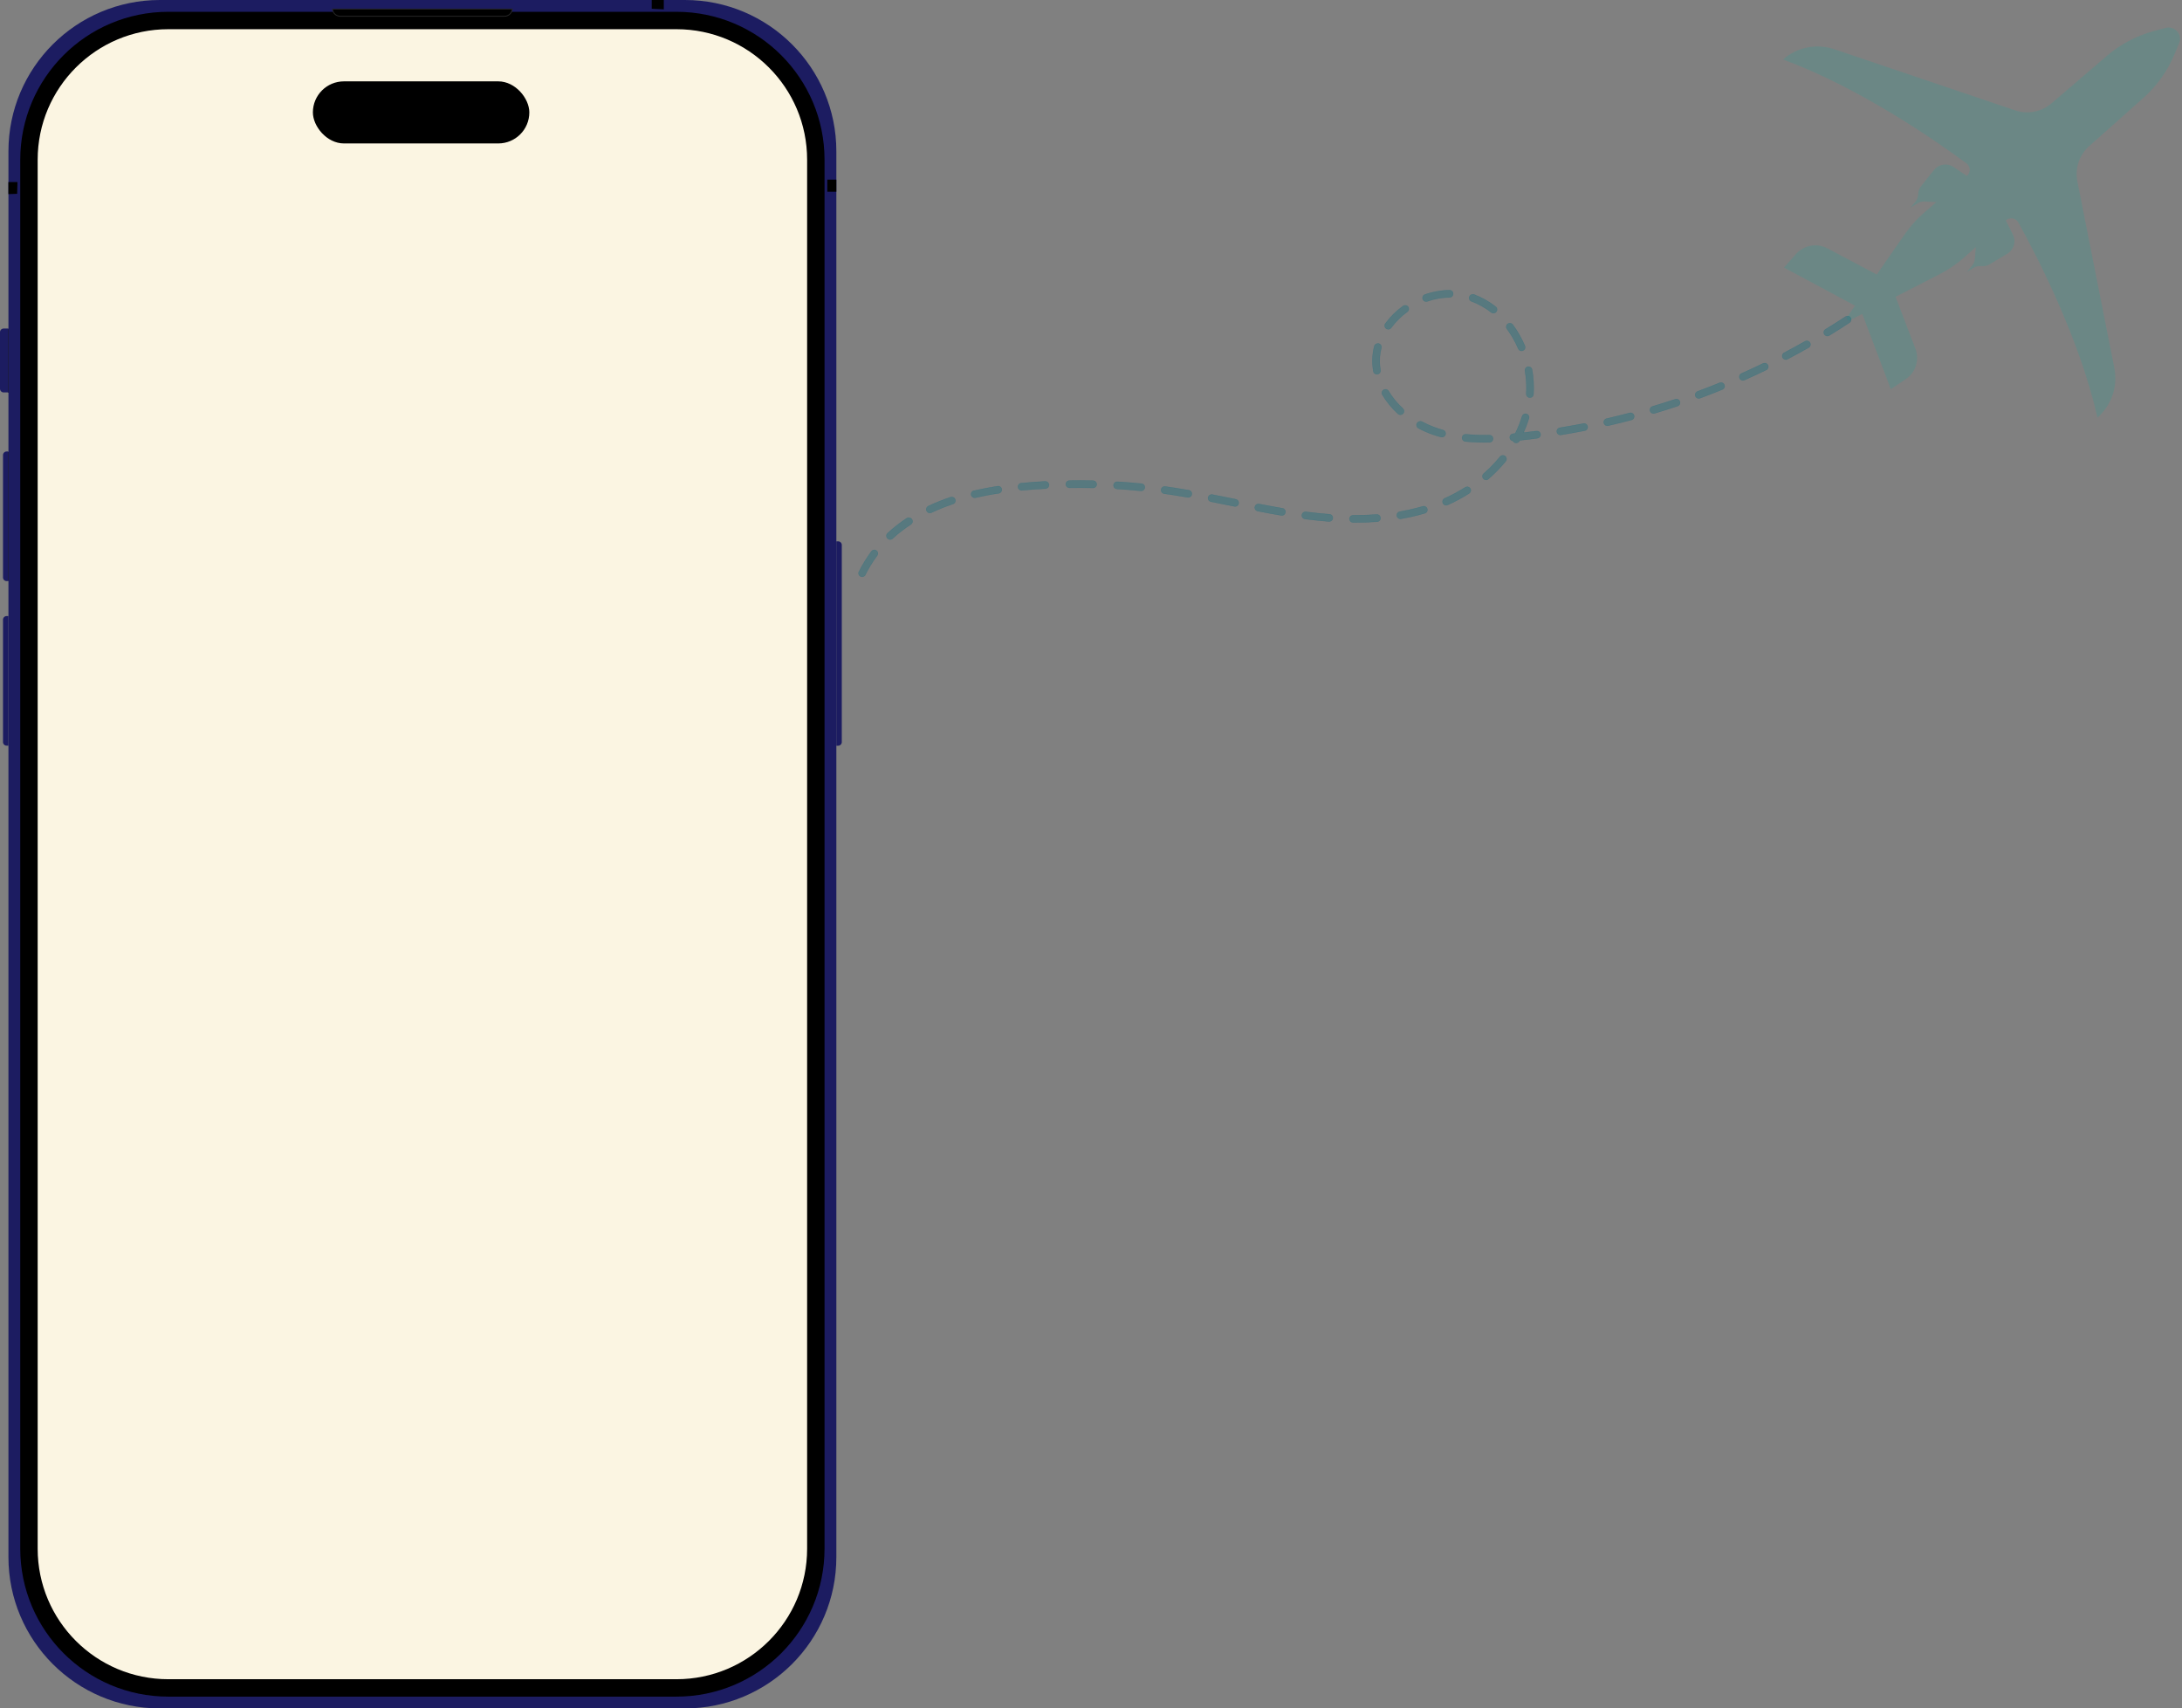 <svg width="788" height="617" viewBox="0 0 788 617" fill="none" xmlns="http://www.w3.org/2000/svg">
<rect x="0" y="0" width="788" height="617" fill="#808080" stroke="none"/>
<path d="M643.899 21.468C646.396 19.284 649.425 17.794 652.681 17.148C655.938 16.501 659.308 16.72 662.453 17.783L727.735 39.854C729.962 40.609 732.348 40.77 734.657 40.323C736.966 39.876 739.118 38.836 740.9 37.305L760.832 20.207C765.797 15.944 771.664 12.857 777.993 11.174L782.102 10.083C782.843 9.884 783.625 9.896 784.36 10.118C785.094 10.34 785.751 10.764 786.256 11.34C786.761 11.917 787.093 12.623 787.215 13.38C787.338 14.135 787.245 14.91 786.947 15.616L785.324 19.537C782.818 25.575 778.98 30.971 774.096 35.325L754.465 52.792C752.711 54.355 751.395 56.347 750.648 58.572C749.9 60.797 749.747 63.178 750.203 65.48L763.565 132.933C764.21 136.184 763.986 139.546 762.916 142.682C761.846 145.818 759.968 148.618 757.47 150.801C750.948 122.065 735.613 92.458 728.908 80.365C728.693 79.979 728.394 79.647 728.033 79.392C727.672 79.137 727.258 78.967 726.822 78.893C726.386 78.82 725.939 78.846 725.514 78.968C725.089 79.091 724.698 79.307 724.368 79.602L726.927 84.698C727.531 85.895 727.659 87.275 727.286 88.561C726.913 89.848 726.066 90.947 724.915 91.636L718.493 95.477C717.625 95.997 716.608 96.215 715.603 96.095C714.555 95.972 713.497 96.214 712.607 96.78L710.341 98.221L712.231 95.876C712.819 95.148 713.167 94.256 713.227 93.323L713.332 91.747L713.546 89.223L709.389 92.926C706.717 95.304 703.754 97.335 700.57 98.97L684.55 107.19L691.733 125.955C692.476 127.907 692.537 130.053 691.904 132.044C691.271 134.035 689.982 135.754 688.247 136.922L682.845 140.56L672.528 113.371L668.066 115.657C667.909 115.74 667.729 115.767 667.555 115.735C667.381 115.703 667.223 115.613 667.106 115.481C666.989 115.348 666.92 115.18 666.911 115.003C666.901 114.827 666.951 114.653 667.053 114.508L669.915 110.396L644.268 96.622L648.629 91.718C650.01 90.165 651.875 89.12 653.924 88.752C655.973 88.383 658.086 88.713 659.925 89.688L677.77 99.147L687.914 84.546C689.956 81.611 692.363 78.946 695.077 76.616L699.306 72.99L696.769 72.871L695.19 72.765C694.254 72.702 693.322 72.93 692.522 73.416L689.941 74.974L691.667 72.92C692.346 72.114 692.723 71.099 692.737 70.047C692.751 69.037 693.101 68.06 693.732 67.27L698.416 61.417C699.253 60.37 700.455 59.676 701.783 59.476C703.111 59.277 704.465 59.585 705.575 60.341L710.299 63.556C710.635 63.27 710.903 62.911 711.081 62.507C711.259 62.103 711.343 61.664 711.328 61.223C711.312 60.782 711.197 60.351 710.99 59.96C710.784 59.57 710.492 59.231 710.136 58.969C698.99 50.755 671.594 31.695 643.899 21.468Z" fill="#1DA99D" fill-opacity="0.2"/>
<path d="M516.917 105.679C516.145 105.875 515.361 106.109 514.605 106.371C514.28 106.486 514.013 106.726 513.864 107.037C513.714 107.348 513.695 107.705 513.808 108.031C513.864 108.193 513.952 108.342 514.066 108.47C514.18 108.598 514.319 108.702 514.473 108.776C514.628 108.85 514.795 108.892 514.966 108.901C515.137 108.91 515.309 108.885 515.47 108.828C518.047 107.922 520.754 107.438 523.486 107.396C523.656 107.395 523.825 107.36 523.982 107.294C524.139 107.228 524.281 107.131 524.401 107.01C524.521 106.888 524.615 106.744 524.679 106.587C524.743 106.429 524.776 106.26 524.774 106.089C524.773 105.919 524.738 105.751 524.672 105.594C524.605 105.437 524.509 105.295 524.387 105.175C524.266 105.055 524.122 104.961 523.964 104.897C523.806 104.833 523.637 104.801 523.466 104.802C521.256 104.825 519.056 105.12 516.917 105.679ZM507.115 110.34C506.954 110.38 506.803 110.451 506.669 110.548C504.23 112.302 502.084 114.429 500.31 116.852C500.21 116.99 500.138 117.147 500.098 117.312C500.059 117.478 500.052 117.65 500.079 117.818C500.106 117.986 500.166 118.147 500.255 118.292C500.345 118.437 500.462 118.563 500.6 118.663C500.738 118.763 500.894 118.835 501.06 118.874C501.226 118.914 501.398 118.92 501.566 118.893C501.735 118.866 501.896 118.807 502.041 118.717C502.186 118.628 502.312 118.511 502.412 118.373C504.034 116.16 505.994 114.215 508.22 112.609C508.362 112.507 508.482 112.377 508.573 112.228C508.664 112.079 508.724 111.913 508.751 111.74C508.777 111.567 508.768 111.391 508.725 111.221C508.682 111.052 508.606 110.893 508.501 110.753C508.337 110.555 508.118 110.409 507.871 110.336C507.624 110.262 507.361 110.264 507.115 110.34ZM531.535 106.349C531.333 106.403 531.147 106.504 530.992 106.645C530.838 106.785 530.719 106.961 530.647 107.157C530.586 107.316 530.557 107.486 530.562 107.657C530.568 107.828 530.607 107.996 530.678 108.151C530.749 108.306 530.85 108.446 530.976 108.562C531.101 108.678 531.249 108.768 531.409 108.826C533.975 109.78 536.378 111.124 538.532 112.812C538.666 112.917 538.82 112.995 538.984 113.041C539.148 113.087 539.32 113.1 539.489 113.079C539.659 113.059 539.822 113.005 539.971 112.922C540.12 112.838 540.25 112.726 540.356 112.592C540.461 112.458 540.539 112.305 540.585 112.14C540.631 111.976 540.644 111.805 540.624 111.635C540.603 111.466 540.55 111.303 540.466 111.154C540.382 111.006 540.27 110.875 540.136 110.77C537.774 108.904 535.137 107.416 532.319 106.358C532.078 106.29 531.823 106.287 531.581 106.35L531.535 106.349ZM497.287 124.106C497.06 124.155 496.85 124.264 496.68 124.422C496.51 124.58 496.386 124.782 496.322 125.004C495.65 127.585 495.472 130.269 495.797 132.916C495.848 133.31 495.9 133.694 495.97 134.079C495.999 134.247 496.061 134.408 496.152 134.553C496.243 134.697 496.362 134.822 496.502 134.921C496.641 135.019 496.799 135.089 496.966 135.127C497.132 135.165 497.305 135.169 497.473 135.14C497.642 135.111 497.803 135.05 497.947 134.958C498.092 134.867 498.217 134.749 498.315 134.609C498.414 134.47 498.484 134.312 498.522 134.146C498.56 133.979 498.564 133.807 498.535 133.639L498.376 132.597C498.093 130.274 498.249 127.919 498.838 125.654C498.881 125.489 498.891 125.317 498.868 125.148C498.844 124.979 498.787 124.816 498.7 124.669C498.614 124.522 498.499 124.394 498.362 124.291C498.226 124.189 498.07 124.114 497.905 124.072C497.714 124.037 497.518 124.05 497.334 124.108L497.287 124.106ZM544.965 116.754C544.806 116.798 544.655 116.869 544.519 116.962C544.377 117.064 544.256 117.194 544.166 117.344C544.075 117.493 544.015 117.66 543.989 117.833C543.964 118.006 543.974 118.182 544.018 118.352C544.062 118.521 544.14 118.68 544.247 118.818C545.89 121.051 547.261 123.471 548.332 126.027C548.484 126.319 548.74 126.543 549.049 126.654C549.359 126.766 549.699 126.756 550.002 126.628C550.305 126.5 550.548 126.262 550.684 125.962C550.819 125.663 550.836 125.323 550.731 125.011C549.575 122.27 548.101 119.675 546.338 117.279C546.192 117.072 545.989 116.912 545.753 116.819C545.517 116.726 545.26 116.704 545.012 116.756L544.965 116.754ZM351.701 177.204C351.366 177.286 351.078 177.497 350.899 177.792C350.721 178.087 350.666 178.44 350.749 178.774C350.831 179.109 351.043 179.397 351.337 179.576C351.632 179.754 351.986 179.808 352.321 179.726C354.957 179.111 357.768 178.567 360.678 178.158C361.017 178.102 361.321 177.916 361.525 177.639C361.728 177.362 361.815 177.016 361.767 176.676C361.742 176.507 361.683 176.344 361.595 176.198C361.506 176.052 361.39 175.924 361.252 175.823C361.114 175.722 360.958 175.649 360.791 175.609C360.625 175.568 360.453 175.561 360.284 175.587C357.307 176.05 354.43 176.601 351.728 177.233L351.701 177.204ZM343.41 179.549L343.326 179.546C340.553 180.476 337.836 181.566 335.189 182.81C334.896 182.971 334.676 183.236 334.573 183.554C334.471 183.871 334.493 184.215 334.637 184.516C334.78 184.817 335.033 185.052 335.344 185.172C335.655 185.293 336 185.29 336.309 185.164C338.86 183.961 341.479 182.908 344.153 182.01C344.48 181.898 344.749 181.662 344.901 181.353C345.054 181.044 345.078 180.687 344.968 180.36C344.86 180.053 344.638 179.798 344.349 179.647C344.06 179.497 343.724 179.462 343.41 179.549ZM368.707 174.516C368.539 174.545 368.379 174.608 368.235 174.699C368.091 174.791 367.967 174.91 367.869 175.049C367.772 175.189 367.702 175.346 367.665 175.512C367.628 175.678 367.625 175.85 367.654 176.018C367.684 176.186 367.746 176.346 367.838 176.489C367.929 176.633 368.048 176.757 368.188 176.855C368.328 176.953 368.485 177.022 368.651 177.059C368.818 177.095 368.99 177.099 369.158 177.07C370.629 176.926 372.155 176.803 373.709 176.691C375.019 176.607 376.358 176.524 377.695 176.45C378.021 176.407 378.318 176.242 378.528 175.989C378.738 175.736 378.844 175.414 378.826 175.086C378.808 174.758 378.668 174.449 378.432 174.22C378.196 173.991 377.883 173.86 377.555 173.851C376.207 173.925 374.85 174.007 373.521 174.1C371.958 174.212 370.403 174.343 368.904 174.486C368.838 174.491 368.772 174.501 368.707 174.516ZM500.022 140.652C499.904 140.685 499.79 140.731 499.681 140.789C499.386 140.967 499.173 141.254 499.088 141.588C499.003 141.922 499.052 142.275 499.225 142.573C500.775 145.147 502.693 147.482 504.917 149.503C505.176 149.712 505.505 149.815 505.838 149.791C506.17 149.766 506.48 149.615 506.705 149.369C506.929 149.123 507.052 148.801 507.046 148.468C507.041 148.135 506.908 147.817 506.676 147.578C504.635 145.736 502.879 143.602 501.467 141.244C501.322 141.003 501.103 140.815 500.843 140.709C500.583 140.602 500.295 140.582 500.022 140.652ZM327.907 186.955C327.77 186.995 327.64 187.053 327.518 187.128C326.294 187.942 325.087 188.795 323.935 189.687C322.782 190.579 321.647 191.537 320.565 192.552C320.434 192.668 320.328 192.809 320.254 192.967C320.179 193.124 320.137 193.296 320.131 193.47C320.125 193.644 320.154 193.818 320.217 193.981C320.28 194.143 320.376 194.291 320.498 194.416C320.615 194.544 320.757 194.648 320.915 194.721C321.072 194.794 321.243 194.835 321.417 194.841C321.59 194.847 321.764 194.818 321.926 194.757C322.089 194.695 322.237 194.602 322.363 194.482C323.38 193.535 324.444 192.639 325.55 191.797C326.644 190.95 327.803 190.133 328.979 189.363C329.235 189.192 329.423 188.936 329.509 188.64C329.594 188.345 329.573 188.028 329.447 187.747C329.322 187.466 329.102 187.238 328.825 187.103C328.547 186.969 328.232 186.936 327.933 187.012L327.907 186.955ZM385.911 173.608C385.595 173.679 385.318 173.866 385.133 174.131C384.948 174.396 384.869 174.721 384.911 175.042C384.954 175.362 385.114 175.655 385.362 175.864C385.609 176.072 385.926 176.18 386.249 176.167C389.052 176.127 391.974 176.138 394.82 176.211C395.147 176.195 395.456 176.057 395.686 175.824C395.916 175.591 396.05 175.281 396.061 174.954C396.073 174.627 395.961 174.307 395.749 174.059C395.536 173.81 395.237 173.651 394.912 173.611C392.04 173.509 389.126 173.527 386.249 173.564C386.135 173.566 386.022 173.581 385.911 173.608ZM551.717 132.463C551.393 132.538 551.111 132.733 550.927 133.01C550.744 133.286 550.673 133.622 550.73 133.949C551.21 136.676 551.368 139.45 551.201 142.213C551.182 142.558 551.299 142.896 551.528 143.154C551.756 143.412 552.078 143.569 552.422 143.591C552.593 143.603 552.764 143.582 552.926 143.527C553.087 143.473 553.237 143.387 553.365 143.274C553.493 143.162 553.598 143.025 553.673 142.871C553.748 142.718 553.791 142.551 553.801 142.381C553.981 139.41 553.809 136.429 553.286 133.499C553.258 133.331 553.196 133.17 553.105 133.025C553.014 132.881 552.895 132.756 552.755 132.659C552.615 132.561 552.457 132.492 552.29 132.455C552.123 132.419 551.951 132.416 551.783 132.447C551.751 132.448 551.719 132.454 551.689 132.462L551.717 132.463ZM403.133 174.016C402.829 174.088 402.561 174.268 402.378 174.523C402.196 174.777 402.112 175.089 402.142 175.401C402.172 175.712 402.314 176.002 402.541 176.217C402.768 176.433 403.066 176.559 403.379 176.572C406.22 176.748 409.097 176.981 411.916 177.268C412.092 177.295 412.272 177.287 412.444 177.242C412.617 177.198 412.778 177.119 412.919 177.01C413.059 176.901 413.176 176.764 413.262 176.608C413.348 176.453 413.401 176.281 413.419 176.104C413.436 175.927 413.416 175.748 413.362 175.579C413.307 175.41 413.219 175.253 413.102 175.119C412.985 174.985 412.841 174.877 412.681 174.8C412.52 174.723 412.345 174.68 412.167 174.674C409.32 174.395 406.415 174.161 403.536 173.984C403.401 173.97 403.265 173.981 403.133 174.016ZM315.417 198.657C315.131 198.737 314.878 198.908 314.699 199.145C312.942 201.514 311.399 204.035 310.089 206.678C310.012 206.971 310.039 207.282 310.167 207.558C310.294 207.833 310.514 208.056 310.787 208.187C311.061 208.318 311.372 208.35 311.667 208.277C311.962 208.204 312.222 208.03 312.402 207.786C313.637 205.282 315.097 202.895 316.765 200.655C316.867 200.518 316.942 200.362 316.983 200.196C317.025 200.031 317.034 199.858 317.009 199.689C316.983 199.52 316.925 199.357 316.836 199.211C316.748 199.064 316.632 198.937 316.494 198.836C316.334 198.726 316.152 198.654 315.961 198.623C315.77 198.592 315.575 198.603 315.389 198.656L315.417 198.657ZM420.272 175.727C419.982 175.805 419.727 175.98 419.551 176.223C419.375 176.466 419.288 176.762 419.305 177.061C419.321 177.361 419.441 177.646 419.643 177.868C419.845 178.09 420.118 178.235 420.415 178.28C421.465 178.42 422.514 178.578 423.564 178.737C425.273 178.994 427.009 179.28 428.883 179.608C429.223 179.667 429.572 179.589 429.854 179.39C430.136 179.192 430.328 178.89 430.387 178.551C430.446 178.211 430.368 177.863 430.169 177.581C429.971 177.299 429.669 177.107 429.329 177.048C427.473 176.721 425.682 176.433 423.954 176.167C422.895 176.008 421.837 175.849 420.777 175.708C420.609 175.681 420.438 175.688 420.272 175.727ZM512.523 152.237C512.272 152.305 512.046 152.447 511.876 152.645C511.706 152.842 511.598 153.086 511.568 153.345C511.538 153.604 511.586 153.866 511.706 154.097C511.826 154.328 512.012 154.519 512.241 154.643C513.793 155.474 515.403 156.192 517.058 156.793C518.173 157.196 519.337 157.564 520.522 157.849C520.845 157.91 521.18 157.847 521.459 157.673C521.738 157.498 521.941 157.224 522.027 156.906C522.112 156.588 522.075 156.25 521.921 155.959C521.768 155.667 521.51 155.445 521.199 155.335C520.09 155.035 518.991 154.688 517.941 154.286C516.403 153.718 514.907 153.041 513.465 152.261C513.165 152.138 512.83 152.129 512.523 152.237ZM666.884 114.174C666.745 114.21 666.614 114.269 666.495 114.347C664.123 115.914 661.715 117.461 659.262 118.941C658.969 119.121 658.759 119.41 658.678 119.745C658.598 120.08 658.654 120.433 658.835 120.726C659.015 121.019 659.304 121.229 659.64 121.309C659.975 121.39 660.328 121.334 660.622 121.153C663.075 119.655 665.53 118.1 667.93 116.516C668.193 116.349 668.387 116.093 668.477 115.795C668.566 115.498 668.546 115.177 668.419 114.893C668.292 114.609 668.067 114.38 667.785 114.248C667.503 114.116 667.183 114.09 666.884 114.174ZM437.247 178.646C436.96 178.718 436.706 178.886 436.527 179.122C436.349 179.357 436.257 179.647 436.266 179.943C436.275 180.238 436.385 180.522 436.577 180.746C436.77 180.971 437.034 181.123 437.325 181.177C439.912 181.68 442.498 182.21 445.085 182.732L445.761 182.868C445.929 182.903 446.102 182.905 446.27 182.873C446.438 182.842 446.598 182.777 446.741 182.683C446.884 182.59 447.007 182.469 447.103 182.327C447.199 182.186 447.267 182.026 447.301 181.859C447.367 181.52 447.297 181.169 447.107 180.881C446.916 180.593 446.62 180.392 446.282 180.321L445.605 180.184C443.009 179.663 440.423 179.132 437.826 178.629C437.634 178.588 437.436 178.594 437.247 178.646ZM652.165 123.157C652.052 123.182 651.943 123.225 651.843 123.285C649.375 124.69 646.842 126.074 644.329 127.403C644.024 127.562 643.795 127.837 643.692 128.166C643.589 128.495 643.621 128.851 643.781 129.156C643.941 129.461 644.216 129.69 644.545 129.793C644.874 129.895 645.23 129.863 645.536 129.703C648.086 128.357 650.638 126.965 653.154 125.543C653.433 125.39 653.647 125.141 653.753 124.841C653.86 124.541 653.853 124.213 653.733 123.918C653.613 123.624 653.389 123.383 653.104 123.243C652.818 123.103 652.491 123.072 652.184 123.157L652.165 123.157ZM550.607 149.479C550.388 149.535 550.188 149.648 550.026 149.806C549.865 149.964 549.748 150.162 549.687 150.379C549.027 152.511 548.191 154.585 547.188 156.578C546.918 156.569 546.645 156.634 546.373 156.652C546.054 156.691 545.76 156.846 545.548 157.088C545.337 157.329 545.221 157.641 545.225 157.962C545.229 158.283 545.351 158.592 545.568 158.829C545.785 159.066 546.082 159.215 546.402 159.247C546.518 159.48 546.704 159.673 546.934 159.797C547.234 159.961 547.587 160 547.915 159.905C548.244 159.81 548.522 159.589 548.688 159.291L548.838 159.025L549.213 158.983C551.2 158.783 553.225 158.547 555.215 158.264C555.555 158.216 555.863 158.038 556.073 157.766C556.284 157.495 556.379 157.152 556.34 156.811C556.319 156.642 556.264 156.478 556.18 156.33C556.095 156.181 555.982 156.051 555.847 155.947C555.712 155.842 555.557 155.765 555.393 155.721C555.228 155.676 555.056 155.664 554.886 155.686C553.338 155.883 551.772 156.07 550.198 156.238C550.955 154.572 551.606 152.859 552.145 151.11C552.215 150.889 552.223 150.654 552.171 150.428C552.118 150.203 552.006 149.996 551.846 149.828C551.687 149.66 551.485 149.539 551.262 149.475C551.039 149.412 550.803 149.41 550.579 149.468L550.607 149.479ZM528.96 156.881C528.668 156.962 528.413 157.143 528.24 157.392C528.067 157.64 527.985 157.941 528.01 158.243C528.034 158.545 528.163 158.83 528.375 159.047C528.586 159.264 528.866 159.402 529.168 159.435C532.078 159.711 535.002 159.815 537.925 159.747C538.269 159.739 538.596 159.596 538.835 159.347C539.073 159.098 539.203 158.765 539.195 158.421C539.187 158.077 539.043 157.749 538.794 157.511C538.546 157.273 538.212 157.144 537.868 157.151C535.048 157.214 532.227 157.114 529.419 156.85C529.265 156.837 529.11 156.847 528.96 156.881ZM636.92 131.188C636.836 131.208 636.753 131.236 636.675 131.272C634.119 132.516 631.507 133.738 628.907 134.896C628.593 135.035 628.347 135.294 628.223 135.615C628.1 135.936 628.109 136.293 628.249 136.607C628.389 136.922 628.648 137.168 628.969 137.291C629.29 137.415 629.648 137.405 629.962 137.266C632.59 136.1 635.23 134.869 637.814 133.617C638.12 133.487 638.363 133.244 638.495 132.939C638.627 132.634 638.636 132.29 638.521 131.979C638.407 131.667 638.177 131.411 637.879 131.264C637.581 131.117 637.238 131.09 636.92 131.188ZM621.189 138.203C621.131 138.219 621.074 138.239 621.019 138.263C618.394 139.335 615.705 140.378 613.036 141.374C612.877 141.434 612.73 141.524 612.605 141.639C612.481 141.755 612.38 141.894 612.309 142.049C612.238 142.204 612.198 142.371 612.192 142.541C612.185 142.711 612.213 142.881 612.272 143.04C612.331 143.2 612.422 143.346 612.537 143.471C612.653 143.596 612.793 143.696 612.948 143.767C613.102 143.838 613.27 143.878 613.44 143.884C613.61 143.891 613.78 143.863 613.94 143.804C616.636 142.809 619.354 141.749 622.007 140.668C622.315 140.541 622.563 140.302 622.7 139.999C622.838 139.696 622.854 139.352 622.746 139.037C622.638 138.722 622.414 138.46 622.119 138.305C621.825 138.15 621.482 138.113 621.161 138.202L621.189 138.203ZM454.148 182.047C453.905 182.103 453.684 182.228 453.512 182.407C453.34 182.587 453.224 182.813 453.178 183.057C453.145 183.225 453.146 183.397 453.18 183.564C453.215 183.731 453.281 183.889 453.377 184.031C453.472 184.172 453.595 184.293 453.737 184.387C453.88 184.48 454.04 184.545 454.207 184.577C457.36 185.193 460.142 185.722 462.705 186.13C462.873 186.159 463.045 186.154 463.212 186.116C463.378 186.078 463.535 186.008 463.674 185.91C463.814 185.811 463.932 185.686 464.023 185.542C464.114 185.397 464.175 185.237 464.204 185.069C464.233 184.901 464.228 184.729 464.19 184.562C464.152 184.396 464.082 184.239 463.983 184.1C463.885 183.961 463.76 183.842 463.615 183.752C463.471 183.661 463.31 183.599 463.142 183.571C460.599 183.135 457.834 182.635 454.699 182.029C454.517 181.991 454.328 181.997 454.148 182.047ZM563.257 154.501C562.921 154.572 562.626 154.774 562.438 155.062C562.25 155.35 562.184 155.701 562.255 156.037C562.326 156.374 562.528 156.669 562.816 156.856C563.105 157.044 563.456 157.11 563.793 157.039C566.61 156.589 569.485 156.076 572.316 155.523C572.483 155.491 572.642 155.425 572.784 155.331C572.926 155.237 573.049 155.116 573.144 154.975C573.239 154.833 573.305 154.675 573.339 154.508C573.373 154.341 573.374 154.169 573.341 154.002C573.308 153.835 573.243 153.676 573.149 153.534C573.055 153.392 572.933 153.27 572.792 153.174C572.651 153.079 572.492 153.013 572.325 152.979C572.158 152.945 571.985 152.945 571.818 152.977C568.998 153.521 566.178 154.027 563.361 154.477L563.257 154.501ZM605.036 144.206L604.952 144.203C602.249 145.105 599.501 145.977 596.774 146.785C596.443 146.884 596.166 147.111 596.003 147.415C595.84 147.719 595.804 148.075 595.904 148.405C596.003 148.735 596.23 149.012 596.534 149.176C596.839 149.339 597.195 149.374 597.525 149.275C600.272 148.44 603.047 147.605 605.779 146.667C606.11 146.569 606.388 146.343 606.552 146.04C606.716 145.737 606.752 145.382 606.654 145.052C606.555 144.721 606.33 144.444 606.027 144.28C605.723 144.116 605.367 144.079 605.037 144.178L605.036 144.206ZM580.164 151.203C579.829 151.285 579.541 151.497 579.362 151.792C579.183 152.086 579.129 152.44 579.211 152.774C579.294 153.109 579.505 153.397 579.8 153.575C580.095 153.754 580.449 153.808 580.783 153.726C583.608 153.08 586.434 152.388 589.186 151.655C589.52 151.568 589.805 151.352 589.98 151.055C590.154 150.757 590.203 150.403 590.116 150.07C590.029 149.736 589.812 149.451 589.515 149.277C589.217 149.103 588.863 149.054 588.529 149.141C585.777 149.864 582.988 150.557 580.211 151.196L580.164 151.203ZM542.405 164.506C542.139 164.575 541.901 164.727 541.727 164.939C539.956 167.103 538.01 169.118 535.91 170.964C535.762 171.07 535.639 171.206 535.548 171.363C535.456 171.519 535.399 171.693 535.379 171.874C535.359 172.054 535.377 172.236 535.432 172.409C535.488 172.582 535.578 172.741 535.699 172.877C535.82 173.012 535.967 173.121 536.133 173.196C536.298 173.271 536.477 173.31 536.658 173.312C536.84 173.313 537.02 173.276 537.186 173.204C537.353 173.131 537.502 173.025 537.624 172.891C539.843 170.96 541.898 168.849 543.769 166.579C543.94 166.366 544.039 166.105 544.053 165.832C544.067 165.56 543.996 165.29 543.848 165.06C543.701 164.83 543.485 164.653 543.231 164.552C542.978 164.451 542.699 164.432 542.433 164.498L542.405 164.506ZM471.134 184.882C470.882 184.947 470.655 185.086 470.482 185.281C470.308 185.476 470.197 185.718 470.162 185.976C470.14 186.145 470.152 186.316 470.197 186.481C470.242 186.645 470.319 186.799 470.424 186.933C470.528 187.068 470.658 187.181 470.806 187.265C470.954 187.349 471.118 187.404 471.287 187.425L472.095 187.528C474.763 187.866 477.396 188.137 479.929 188.32C480.099 188.335 480.27 188.316 480.432 188.264C480.595 188.212 480.745 188.128 480.874 188.017C481.003 187.906 481.109 187.77 481.185 187.617C481.261 187.465 481.306 187.299 481.316 187.129C481.331 186.959 481.312 186.787 481.26 186.625C481.208 186.462 481.124 186.312 481.013 186.182C480.902 186.052 480.766 185.945 480.614 185.868C480.461 185.792 480.295 185.746 480.124 185.734C477.638 185.552 475.042 185.282 472.42 184.955L471.621 184.852C471.459 184.827 471.294 184.834 471.135 184.872L471.134 184.882ZM488.317 186.137C488.015 186.217 487.751 186.404 487.575 186.663C487.4 186.922 487.324 187.236 487.362 187.547C487.4 187.858 487.549 188.144 487.781 188.354C488.014 188.563 488.315 188.681 488.628 188.686C491.615 188.709 494.551 188.617 497.35 188.409C497.52 188.396 497.686 188.35 497.839 188.273C497.991 188.196 498.127 188.089 498.238 187.96C498.349 187.831 498.434 187.68 498.487 187.518C498.54 187.356 498.561 187.185 498.548 187.015C498.535 186.845 498.489 186.679 498.412 186.527C498.335 186.374 498.228 186.239 498.099 186.128C497.969 186.016 497.819 185.932 497.657 185.879C497.494 185.826 497.323 185.805 497.153 185.818C494.428 186.019 491.54 186.112 488.646 186.093C488.535 186.085 488.424 186.097 488.318 186.128L488.317 186.137ZM529.527 175.84C529.394 175.872 529.269 175.927 529.156 176.004C526.786 177.512 524.307 178.843 521.741 179.985C521.426 180.125 521.18 180.384 521.057 180.705C520.933 181.026 520.942 181.383 521.082 181.697C521.222 182.012 521.481 182.257 521.803 182.381C522.124 182.504 522.481 182.495 522.796 182.355C525.484 181.166 528.077 179.774 530.554 178.191C530.818 178.026 531.015 177.772 531.107 177.475C531.199 177.178 531.182 176.857 531.057 176.572C530.932 176.287 530.709 176.056 530.428 175.922C530.147 175.787 529.827 175.758 529.527 175.84ZM505.471 184.808C505.134 184.88 504.84 185.083 504.653 185.372C504.466 185.661 504.401 186.012 504.473 186.349C504.545 186.686 504.748 186.98 505.038 187.167C505.327 187.354 505.679 187.418 506.016 187.346C508.12 186.983 510.189 186.562 512.188 186.017C512.98 185.812 513.772 185.589 514.546 185.364C514.71 185.316 514.862 185.235 514.995 185.128C515.127 185.02 515.237 184.888 515.318 184.738C515.399 184.587 515.45 184.423 515.468 184.253C515.485 184.084 515.469 183.912 515.421 183.749C515.372 183.585 515.291 183.433 515.184 183.301C515.076 183.168 514.943 183.058 514.793 182.977C514.643 182.896 514.479 182.845 514.309 182.828C514.139 182.81 513.967 182.826 513.804 182.875C513.058 183.091 512.294 183.306 511.522 183.503C509.636 184.005 507.595 184.426 505.565 184.783L505.471 184.808Z" fill="#196E7E" fill-opacity="0.4" stroke="#176D7E" stroke-opacity="0.4" stroke-width="0.149" stroke-miterlimit="10"/>
<path d="M1.082 223.805C1.082 223.09 1.665 222.491 2.398 222.491H3.047V269.305H2.398C1.682 269.305 1.082 268.723 1.082 267.991V223.789V223.805Z" fill="#1C1C61"/>
<path d="M1.082 164.365C1.082 163.65 1.665 163.051 2.398 163.051H3.047V209.865H2.398C1.682 209.865 1.082 209.283 1.082 208.551V164.348V164.365Z" fill="#1C1C61"/>
<path d="M0 119.963C0 119.247 0.583 118.648 1.316 118.648H3.064V141.723H1.316C0.599 141.723 0 141.14 0 140.408V119.946V119.963Z" fill="#1C1C61"/>
<path d="M302.035 195.508H302.685C303.401 195.508 304 196.09 304 196.822V268.008C304 268.723 303.417 269.322 302.685 269.322H302.035V195.524V195.508Z" fill="#1C1C61"/>
<path d="M3.049 118.865V141.84" stroke="black" stroke-width="0.156"/>
<path d="M3.049 163.283V209.764" stroke="black" stroke-width="0.156"/>
<path d="M247.335 0H57.751C27.54 0 3.049 24.468 3.049 54.65V562.35C3.049 592.533 27.54 617 57.751 617H247.335C277.546 617 302.037 592.533 302.037 562.35V54.65C302.037 24.468 277.546 0 247.335 0Z" fill="#1C1C61"/>
<path d="M244.287 7.403H60.798C32.997 7.403 10.459 29.919 10.459 57.694V559.306C10.459 587.081 32.997 609.597 60.798 609.597H244.287C272.089 609.597 294.626 587.081 294.626 559.306V57.694C294.626 29.919 272.089 7.403 244.287 7.403Z" fill="#FBF5E2" stroke="black" stroke-width="6.288"/>
<rect x="112.994" y="29.381" width="78.166" height="22.422" rx="11.211" fill="black"/>
<path d="M298.771 64.881H302.035V69.24H298.771V64.881Z" fill="black"/>
<path d="M185.006 3.261C184.889 4.725 183.673 5.873 182.175 5.873H122.893C121.395 5.873 120.179 4.725 120.062 3.261H184.989H185.006Z" fill="black" stroke="#272727" stroke-width="0.313"/>
<path d="M235.359 0H239.722V3.377L235.359 3.161V0Z" fill="black"/>
<path d="M3.048 65.746H6.312L6.195 69.988L3.031 70.105V65.746H3.048Z" fill="black"/>
</svg>
